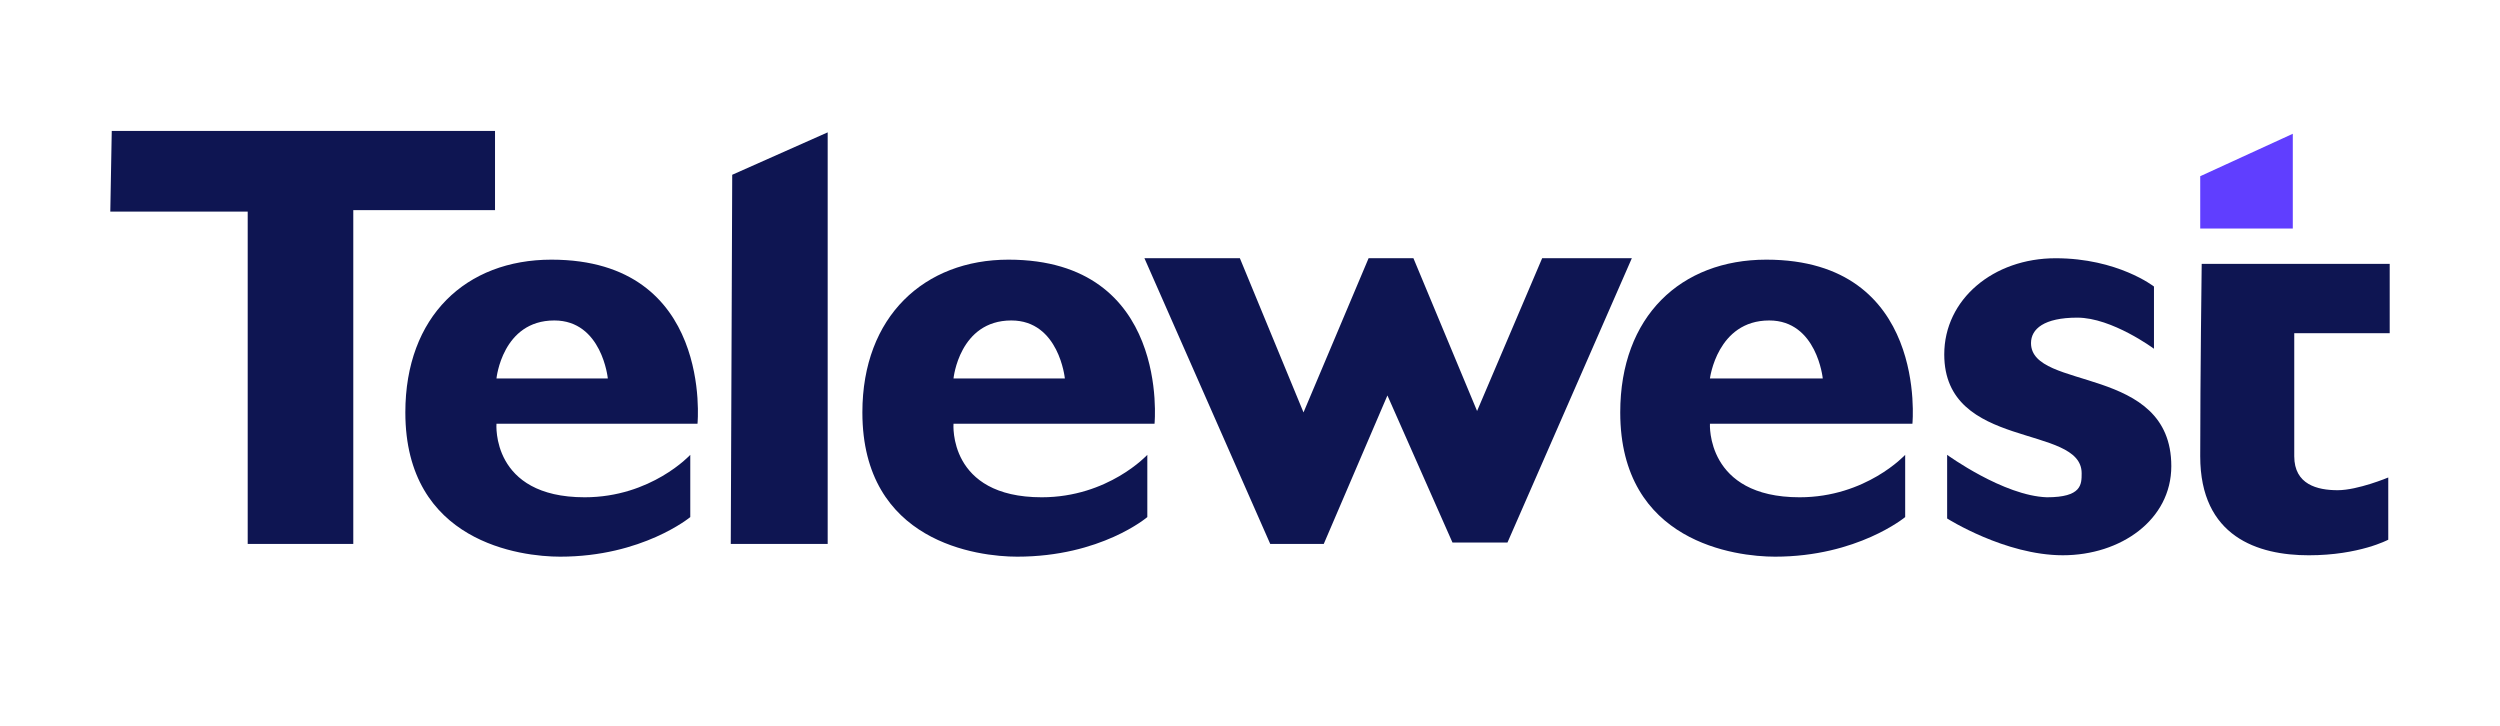 <svg width="124" height="36" viewBox="0 0 124 36" fill="none" xmlns="http://www.w3.org/2000/svg">
<path fill-rule="evenodd" clip-rule="evenodd" d="M5.543 6.494H24.553V10.423H17.523V26.98H12.286V10.494H5.471L5.543 6.494Z" fill="#0E1552"/>
<path fill-rule="evenodd" clip-rule="evenodd" d="M27.494 15.895C29.861 15.895 30.148 18.771 30.148 18.771H24.625C24.625 18.771 24.912 15.895 27.494 15.895ZM24.625 21.017H34.596C34.596 21.017 35.385 12.879 27.351 12.879C23.118 12.879 20.105 15.684 20.105 20.456C20.105 26.91 25.844 27.611 27.781 27.611C31.87 27.611 34.238 25.647 34.238 25.647V22.56C34.238 22.56 32.301 24.665 29 24.665C24.338 24.665 24.625 21.017 24.625 21.017ZM50.163 15.895C52.531 15.895 52.817 18.771 52.817 18.771H47.294C47.294 18.771 47.58 15.895 50.163 15.895ZM47.294 21.017H57.265C57.265 21.017 58.055 12.879 50.02 12.879C45.859 12.879 42.774 15.684 42.774 20.456C42.774 26.91 48.513 27.611 50.45 27.611C54.611 27.611 56.907 25.647 56.907 25.647V22.56C56.907 22.56 54.97 24.665 51.67 24.665C47.007 24.665 47.294 21.017 47.294 21.017ZM36.318 8.669L41.053 6.565V26.98H36.246L36.318 8.669ZM56.764 12.808H61.498L64.654 20.456L67.882 12.808H70.106L73.263 20.386L76.491 12.808H80.939L74.77 26.91H72.043L68.816 19.614L65.658 26.98H63.004L56.764 12.808ZM87.754 15.895C90.121 15.895 90.409 18.771 90.409 18.771H84.813C84.813 18.771 85.172 15.895 87.754 15.895ZM84.813 21.017H94.856C94.856 21.017 95.646 12.879 87.61 12.879C83.377 12.879 80.364 15.684 80.364 20.456C80.364 26.91 86.104 27.611 88.04 27.611C92.129 27.611 94.497 25.647 94.497 25.647V22.56C94.497 22.56 92.559 24.665 89.26 24.665C84.598 24.665 84.813 21.017 84.813 21.017ZM109.204 13.089H118.529V16.527H113.795V22.631C113.795 24.034 114.942 24.314 115.948 24.314C116.952 24.314 118.458 23.683 118.458 23.683V26.769C118.458 26.769 117.023 27.542 114.513 27.542C112.001 27.542 109.131 26.63 109.131 22.631C109.131 18.701 109.204 13.089 109.204 13.089Z" fill="#0E1552"/>
<path fill-rule="evenodd" clip-rule="evenodd" d="M109.131 8.74V11.335H113.723V6.635L109.131 8.74Z" fill="#603EFF"/>
<path fill-rule="evenodd" clip-rule="evenodd" d="M106.837 17.298V14.212C106.837 14.212 105.043 12.809 101.958 12.809C98.873 12.809 96.435 14.843 96.435 17.579C96.435 22.349 103.25 21.017 103.25 23.472C103.25 24.034 103.25 24.665 101.527 24.665C99.376 24.594 96.578 22.56 96.578 22.56V25.717C96.578 25.717 99.448 27.541 102.316 27.541C105.186 27.541 107.697 25.787 107.697 23.12C107.697 18.069 100.738 19.402 100.738 17.017C100.738 16.316 101.384 15.755 103.034 15.755C104.756 15.755 106.837 17.298 106.837 17.298Z" fill="#0E1552"/>
</svg>
